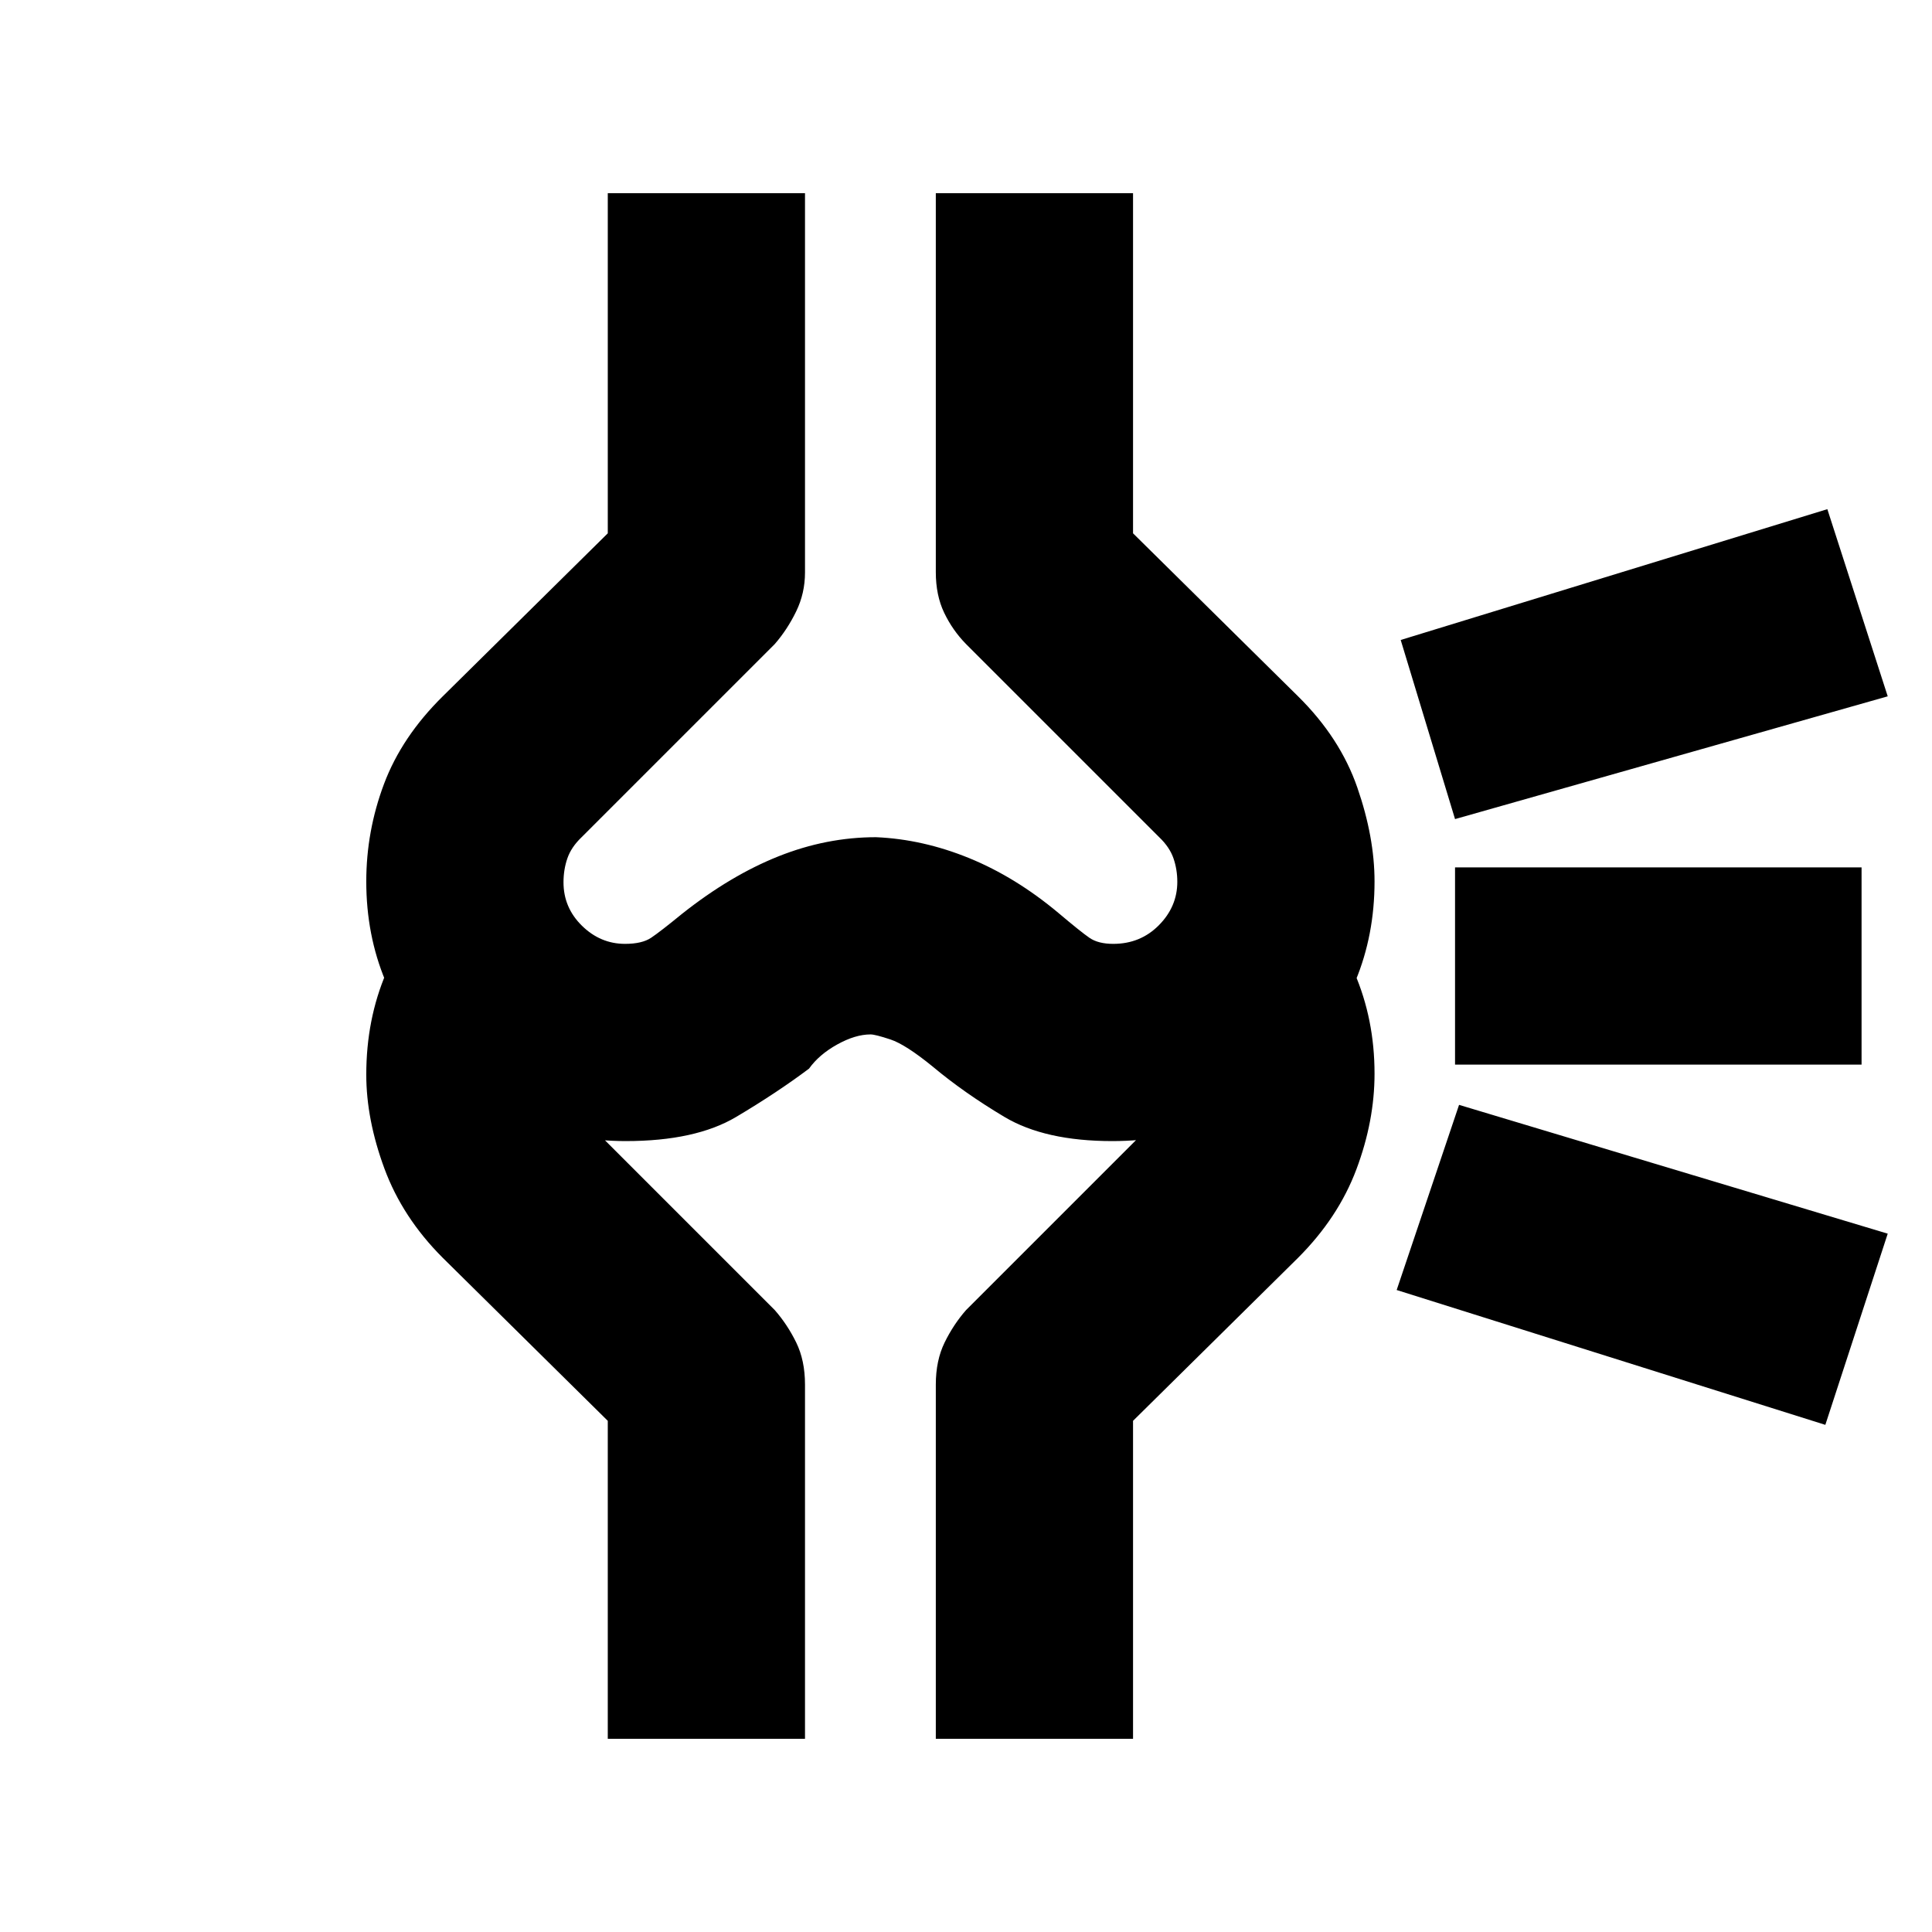 <svg xmlns="http://www.w3.org/2000/svg" height="20" viewBox="0 -960 960 960" width="20"><path d="M434-335Zm473 83-213-67 31-92 213 64-31 95Zm18-179H723v-98h202v98Zm13-183-215 61-27-89 212-65 30 93ZM310.94-393q-52.97 0-90.96-37.92Q182-468.84 182-522q0-25 8.81-48.45Q199.62-593.9 220-614l82-81v-169h98v188.46q0 10.3-4.37 19.31-4.38 9.02-10.63 16.23l-96 96q-5.15 4.92-7.08 10.52-1.92 5.59-1.92 11.89 0 12.59 9.17 21.59 9.18 9 21.41 9 8.42 0 12.92-3t15.5-12q24-19 47.84-28.5 23.84-9.5 48.45-9.5 23.28 1 46.32 10.41 23.04 9.42 44.33 27.24Q537-497 541.35-494t11.81 3q13.51 0 22.67-9.25 9.17-9.25 9.17-21.58 0-6.17-1.92-11.71-1.93-5.55-7.08-10.46l-96-96q-6.67-6.8-10.83-15.49-4.17-8.69-4.17-20.22V-864h98v169l82 81q20.89 20.62 29.44 45.31Q683-544 683-522q0 53.16-37.77 91.08T552.69-393q-33.46 0-53.58-12-20.11-12-35.63-25-13.48-11-21.03-13.5-7.55-2.5-9.87-2.5-7.58 0-16.58 5-9 5-14 12-16 12-36.21 24t-54.85 12ZM465-96v-176q0-12 4.38-20.93 4.37-8.93 10.62-16.07l96-96q5.15-4.82 7.08-10.23Q585-420.64 585-426q0-6.88-2.42-12.38-2.43-5.5-6.58-9.62l69-69q17.94 17.12 27.97 40.29Q683-453.54 683-426.5q0 23.5-9 47.5t-29 44l-82 81v158h-98Zm-163 0v-158l-82-81q-20-20-29-44.39-9-24.38-9-46.61 0-27.54 9.96-50.75T220-517l69 69q-4 4-6.5 9.81-2.5 5.81-2.5 12.19 0 5.76 2 10.88 2 5.12 7 10.12l96 96q6.25 7.14 10.63 16.07Q400-284 400-272v176h-98Zm130-544Z"/></svg>